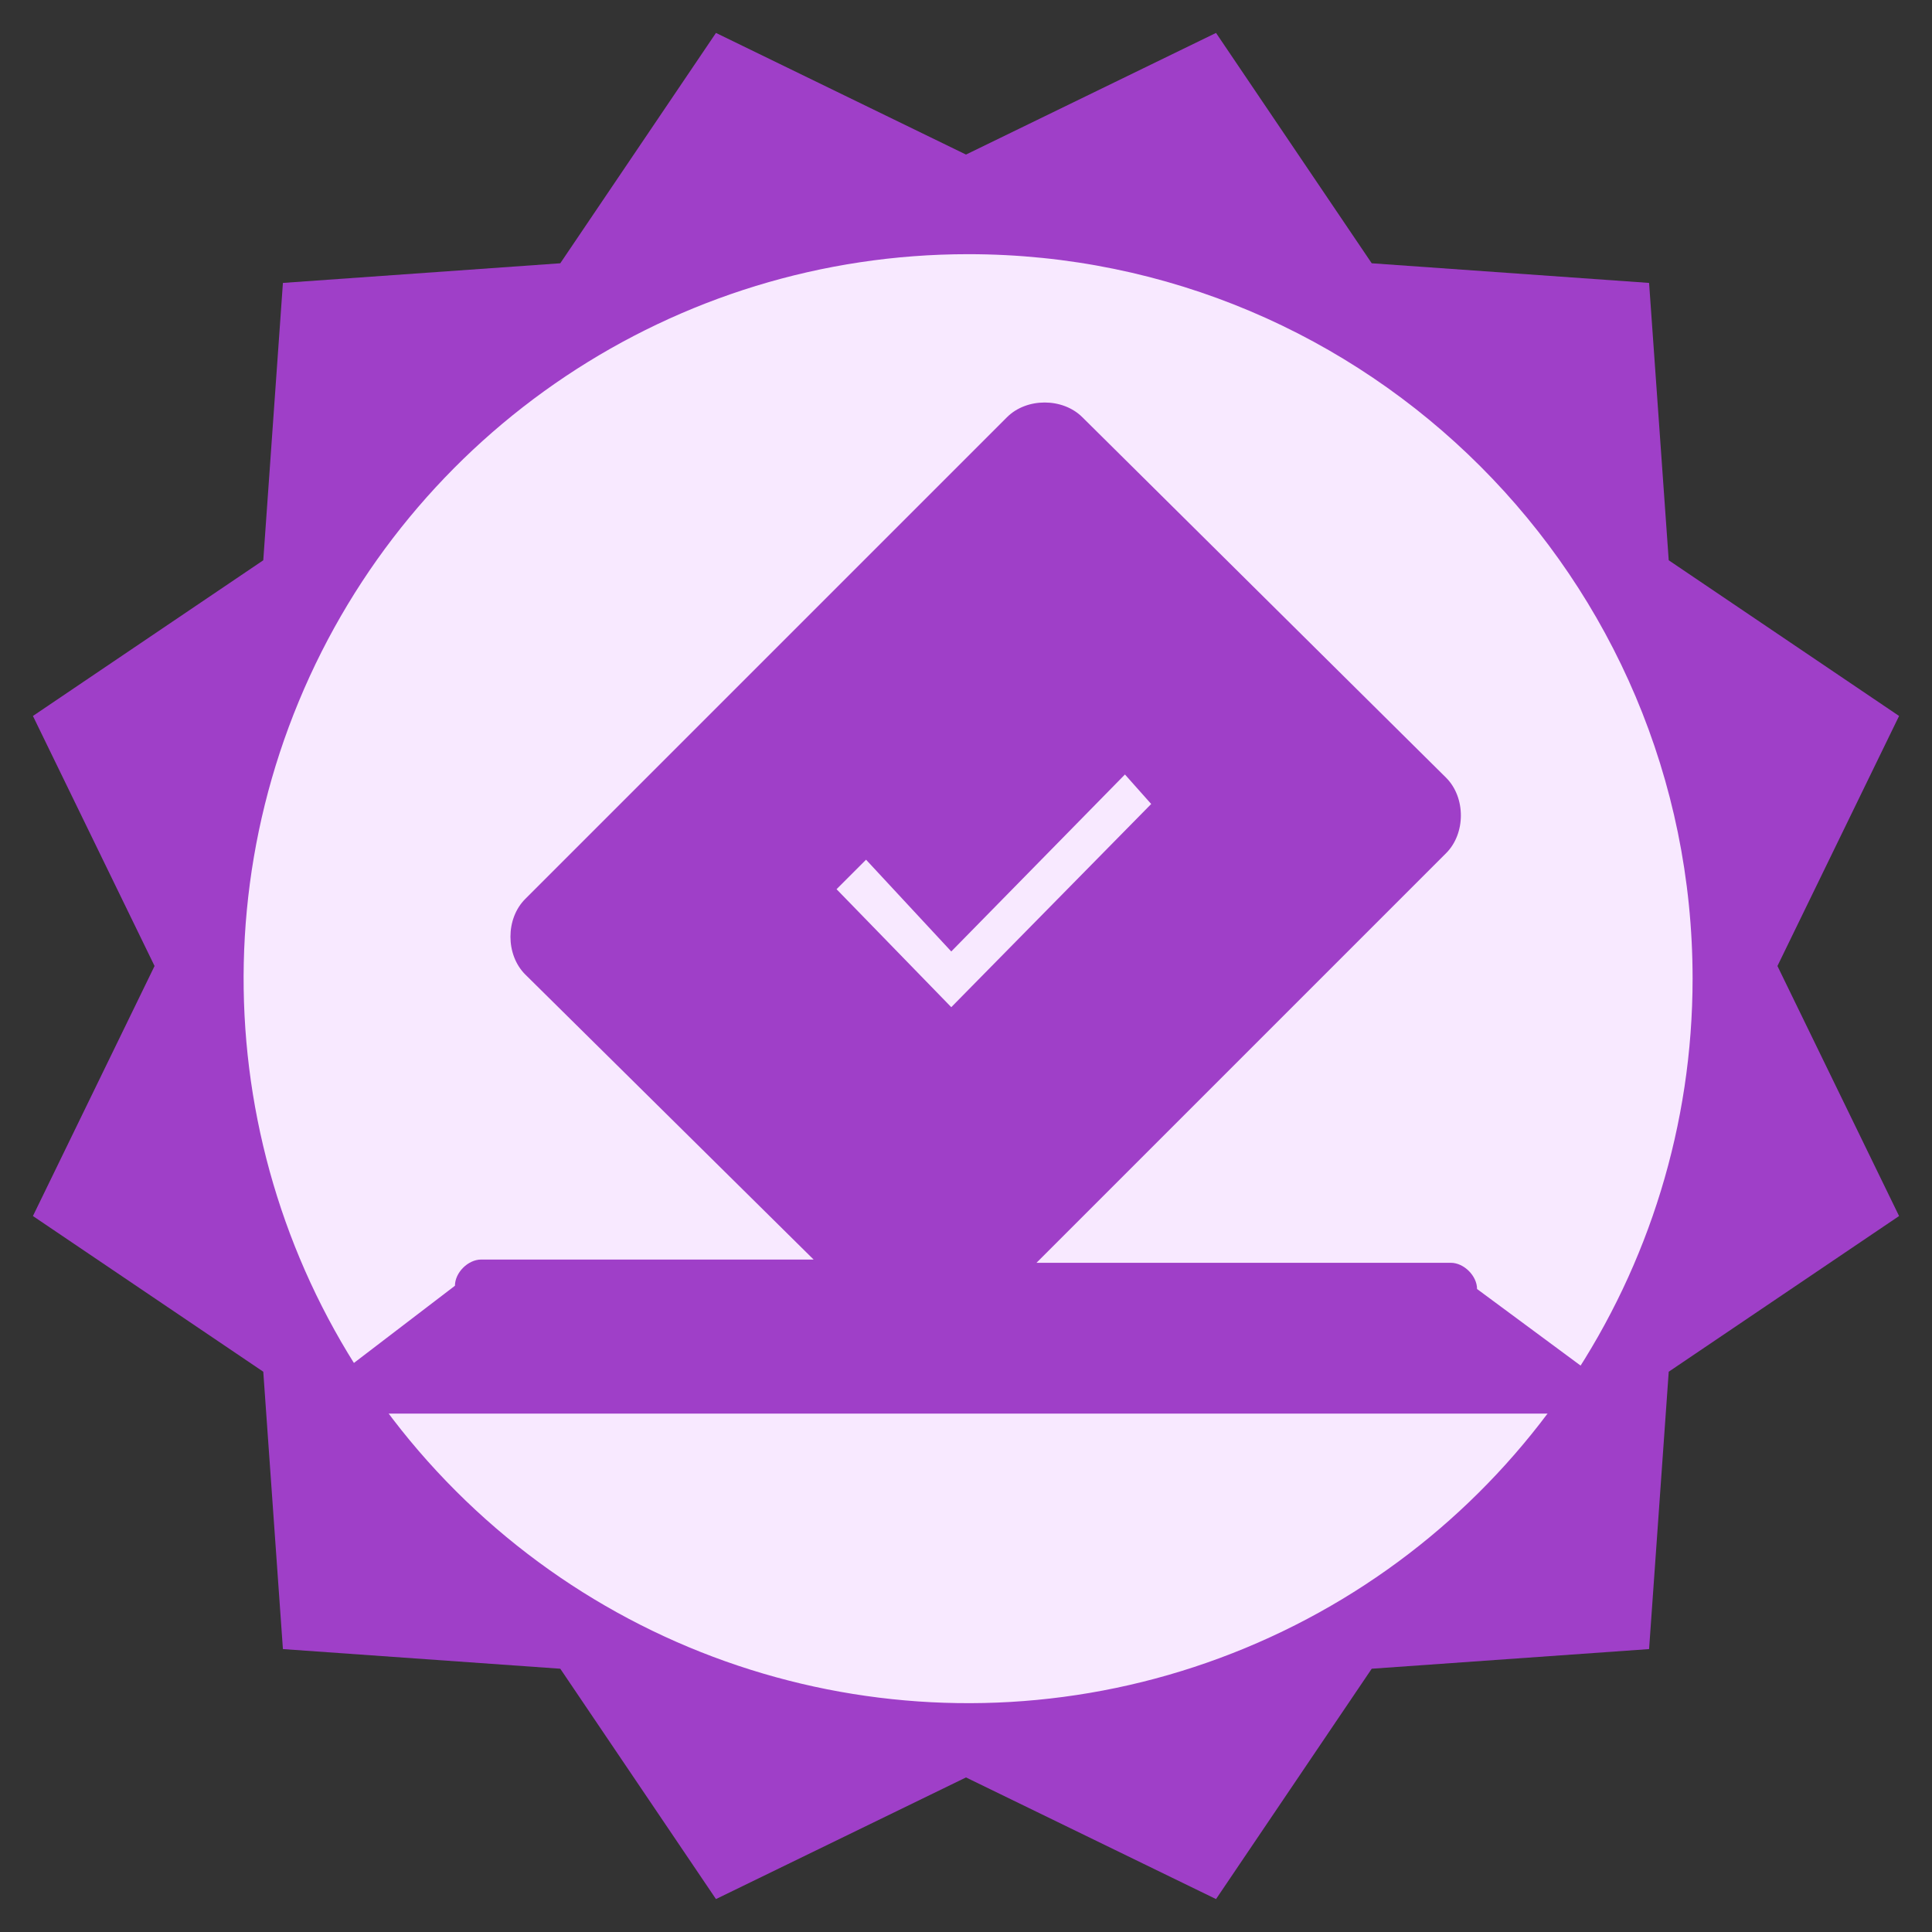 <?xml version="1.0" encoding="UTF-8"?>
<svg width="48px" height="48px" viewBox="0 0 48 48" version="1.1" xmlns="http://www.w3.org/2000/svg" xmlns:xlink="http://www.w3.org/1999/xlink">
    <rect x="0" y="0" width="48" height="48" fill="#333333" stroke="none"/>
    <!-- Generator: Sketch 50 (54983) - http://www.bohemiancoding.com/sketch -->
    <title>G_22</title>
    <desc>Created with Sketch.</desc>
    <defs></defs>
    <g id="开发资源" stroke="none" stroke-width="1" fill="none" fill-rule="evenodd">
        <g id="开发文档" transform="translate(-651, -2504)">
            <g id="G_22" transform="translate(651, 2504)">
                <rect id="Rectangle" fill="#F5A623" opacity="0" x="0" y="0" width="48" height="48"></rect>
                <g id="xz">
                    <polygon id="Star" fill="#9F3FC8" points="24 44.16 17.788 47.182 13.92 41.459 7.029 40.971 6.541 34.08 0.818 30.212 3.84 24 0.818 17.788 6.541 13.92 7.029 7.029 13.92 6.541 17.788 0.818 24 3.84 30.212 0.818 34.08 6.541 40.971 7.029 41.459 13.92 47.182 17.788 44.16 24 47.182 30.212 41.459 34.08 40.971 40.971 34.08 41.459 30.212 47.182"></polygon>
                    <path d="M42.052,24.313 C42.053,31.594 37.668,38.157 30.942,40.944 C24.216,43.73 16.474,42.191 11.325,37.043 C6.177,31.895 4.637,24.153 7.423,17.427 C10.209,10.701 16.772,6.315 24.053,6.315 C33.993,6.315 42.052,14.373 42.052,24.313 Z" id="Shape" fill="#F8E9FF" fill-rule="nonzero"></path>
                    <path d="M36.697,32.025 C36.697,31.7 36.372,31.374 36.046,31.374 L25.751,31.374 L35.929,21.196 C36.417,20.707 36.417,19.812 35.929,19.323 L26.891,10.366 C26.402,9.878 25.506,9.878 25.018,10.366 L13.048,22.336 C12.56,22.824 12.56,23.72 13.048,24.209 L20.214,31.293 L11.954,31.293 C11.628,31.293 11.303,31.618 11.303,31.944 L8,34.468 C8,34.794 8.326,35.12 8.651,35.12 L39.349,35.12 C39.674,35.12 40,34.794 40,34.468 L36.697,32.025 Z M21.517,21.359 L23.634,23.639 L27.949,19.242 L28.601,19.975 L23.634,25.023 L20.784,22.092 L21.517,21.359 Z" id="Shape" fill="#9F3FC8" fill-rule="nonzero"></path>
                </g>
            </g>
        </g>
    </g>
</svg>